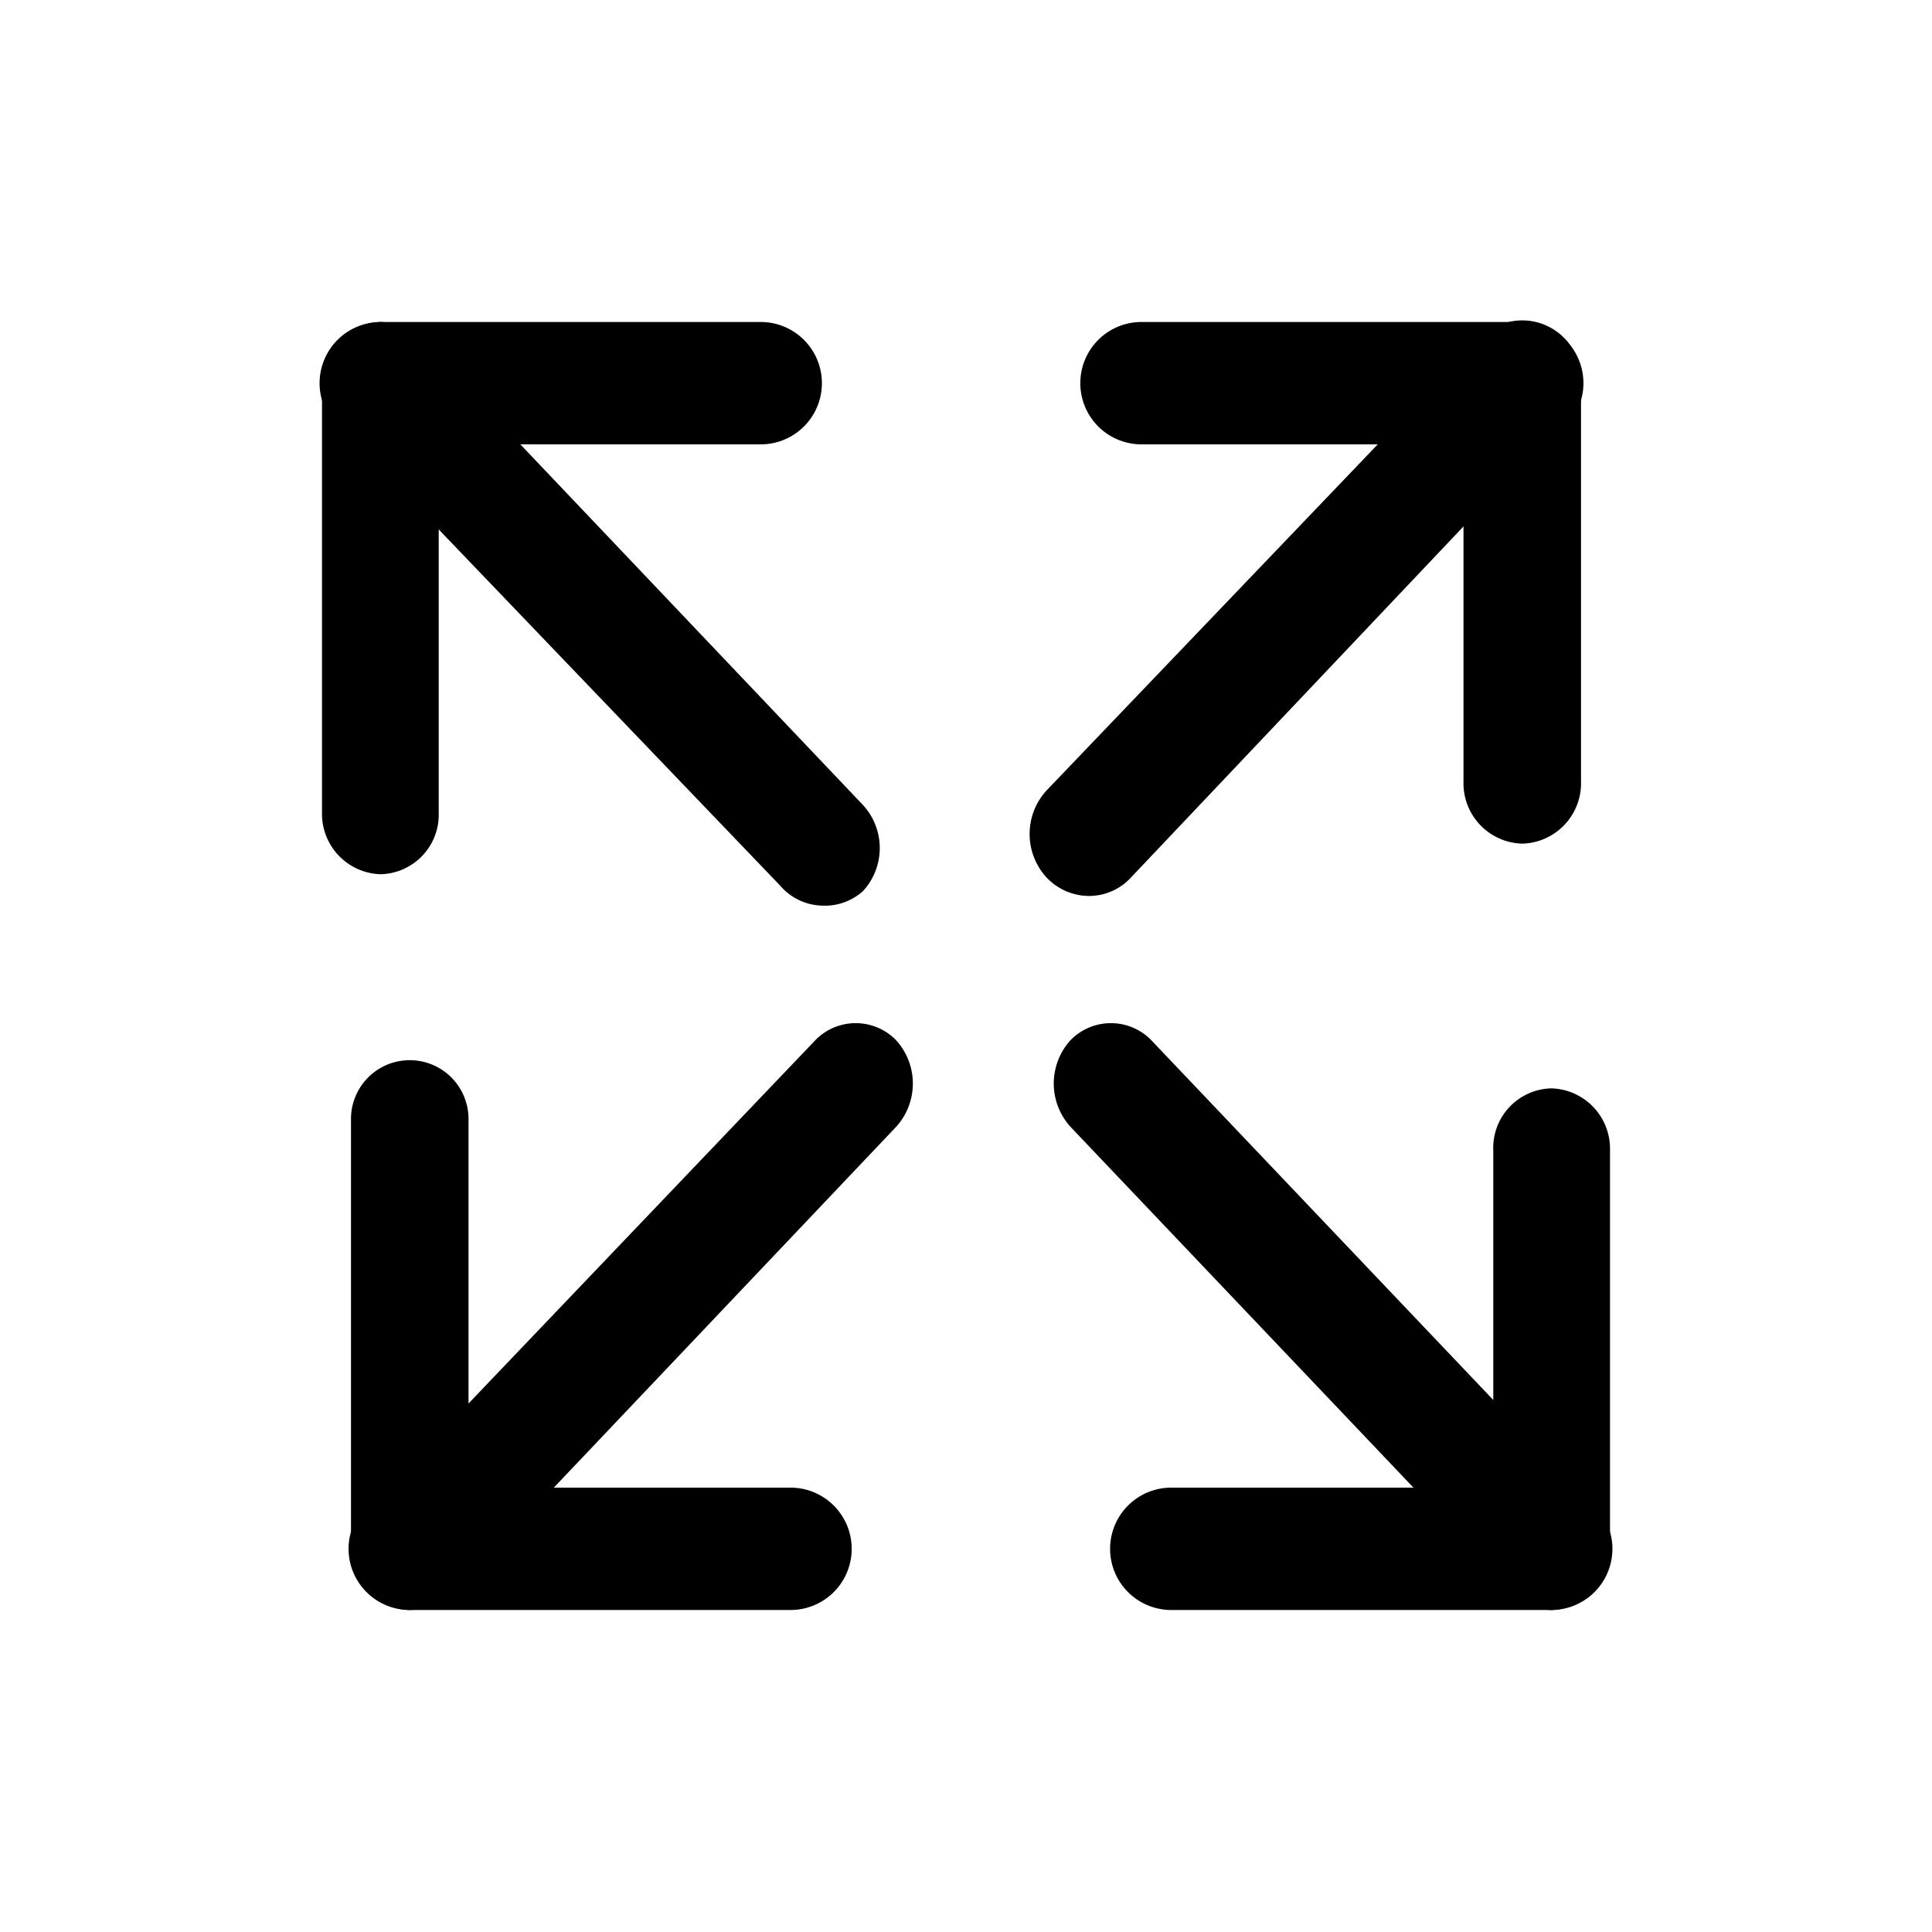 <svg
  xmlns="http://www.w3.org/2000/svg"
  viewBox="0 0 24 24"
  width="24"
  height="24"
>
  <path d="M4.73 10.86A.75.75 0 0 1 4 10.1V4.76A.75.75 0 0 1 4.73 4a.74.74 0 0 1 .72.76v5.34a.74.74 0 0 1-.72.76z" />
  <path d="M9.45 5.52H4.73a.76.76 0 0 1 0-1.52h4.72a.76.76 0 0 1 0 1.52z" />
  <path d="M10.21 11.25a.71.71 0 0 1-.52-.25l-5.1-5.32a.8.8 0 0 1 0-1.08.72.72 0 0 1 1 0l5.13 5.4a.79.79 0 0 1 0 1.07.71.71 0 0 1-.51.18z" />
  <path d="M18.91 10.48a.75.75 0 0 1-.73-.77v-5a.73.73 0 1 1 1.46 0v5a.75.75 0 0 1-.73.77z" />
  <path d="M18.91 5.52h-4.73a.76.76 0 0 1 0-1.52h4.73a.76.76 0 0 1 0 1.52z" />
  <path d="M13.54 11.13a.73.73 0 0 1-.54-.23.8.8 0 0 1 0-1.08l4.89-5.11a.69.69 0 0 1 1 0 .78.78 0 0 1 0 1.08l-4.84 5.11a.71.71 0 0 1-.51.23z" />
  <path d="M5.09 20a.75.75 0 0 1-.73-.76V13.9a.73.73 0 1 1 1.46 0v5.34a.75.75 0 0 1-.73.76z" />
  <path d="M9.82 20H5.09a.76.76 0 0 1 0-1.52h4.73a.76.76 0 0 1 0 1.52z" />
  <path d="M5.8 19.29a.7.7 0 0 1-.51-.22.8.8 0 0 1 0-1.08l4.84-5.07a.7.7 0 0 1 1 0 .8.8 0 0 1 0 1.08l-4.81 5.07a.7.7 0 0 1-.52.22z" />
  <path d="M19.27 20a.74.74 0 0 1-.72-.76v-4.95a.74.74 0 0 1 .72-.77.75.75 0 0 1 .73.77v4.95a.75.75 0 0 1-.73.76z" />
  <path d="M19.27 20h-4.72a.76.76 0 0 1 0-1.52h4.72a.76.76 0 0 1 0 1.52z" />
  <path d="M18.81 19.48a.74.74 0 0 1-.51-.22l-5-5.26a.8.8 0 0 1 0-1.08.7.7 0 0 1 1 0l5 5.26a.8.8 0 0 1 0 1.08.74.74 0 0 1-.49.22z" />
</svg>
